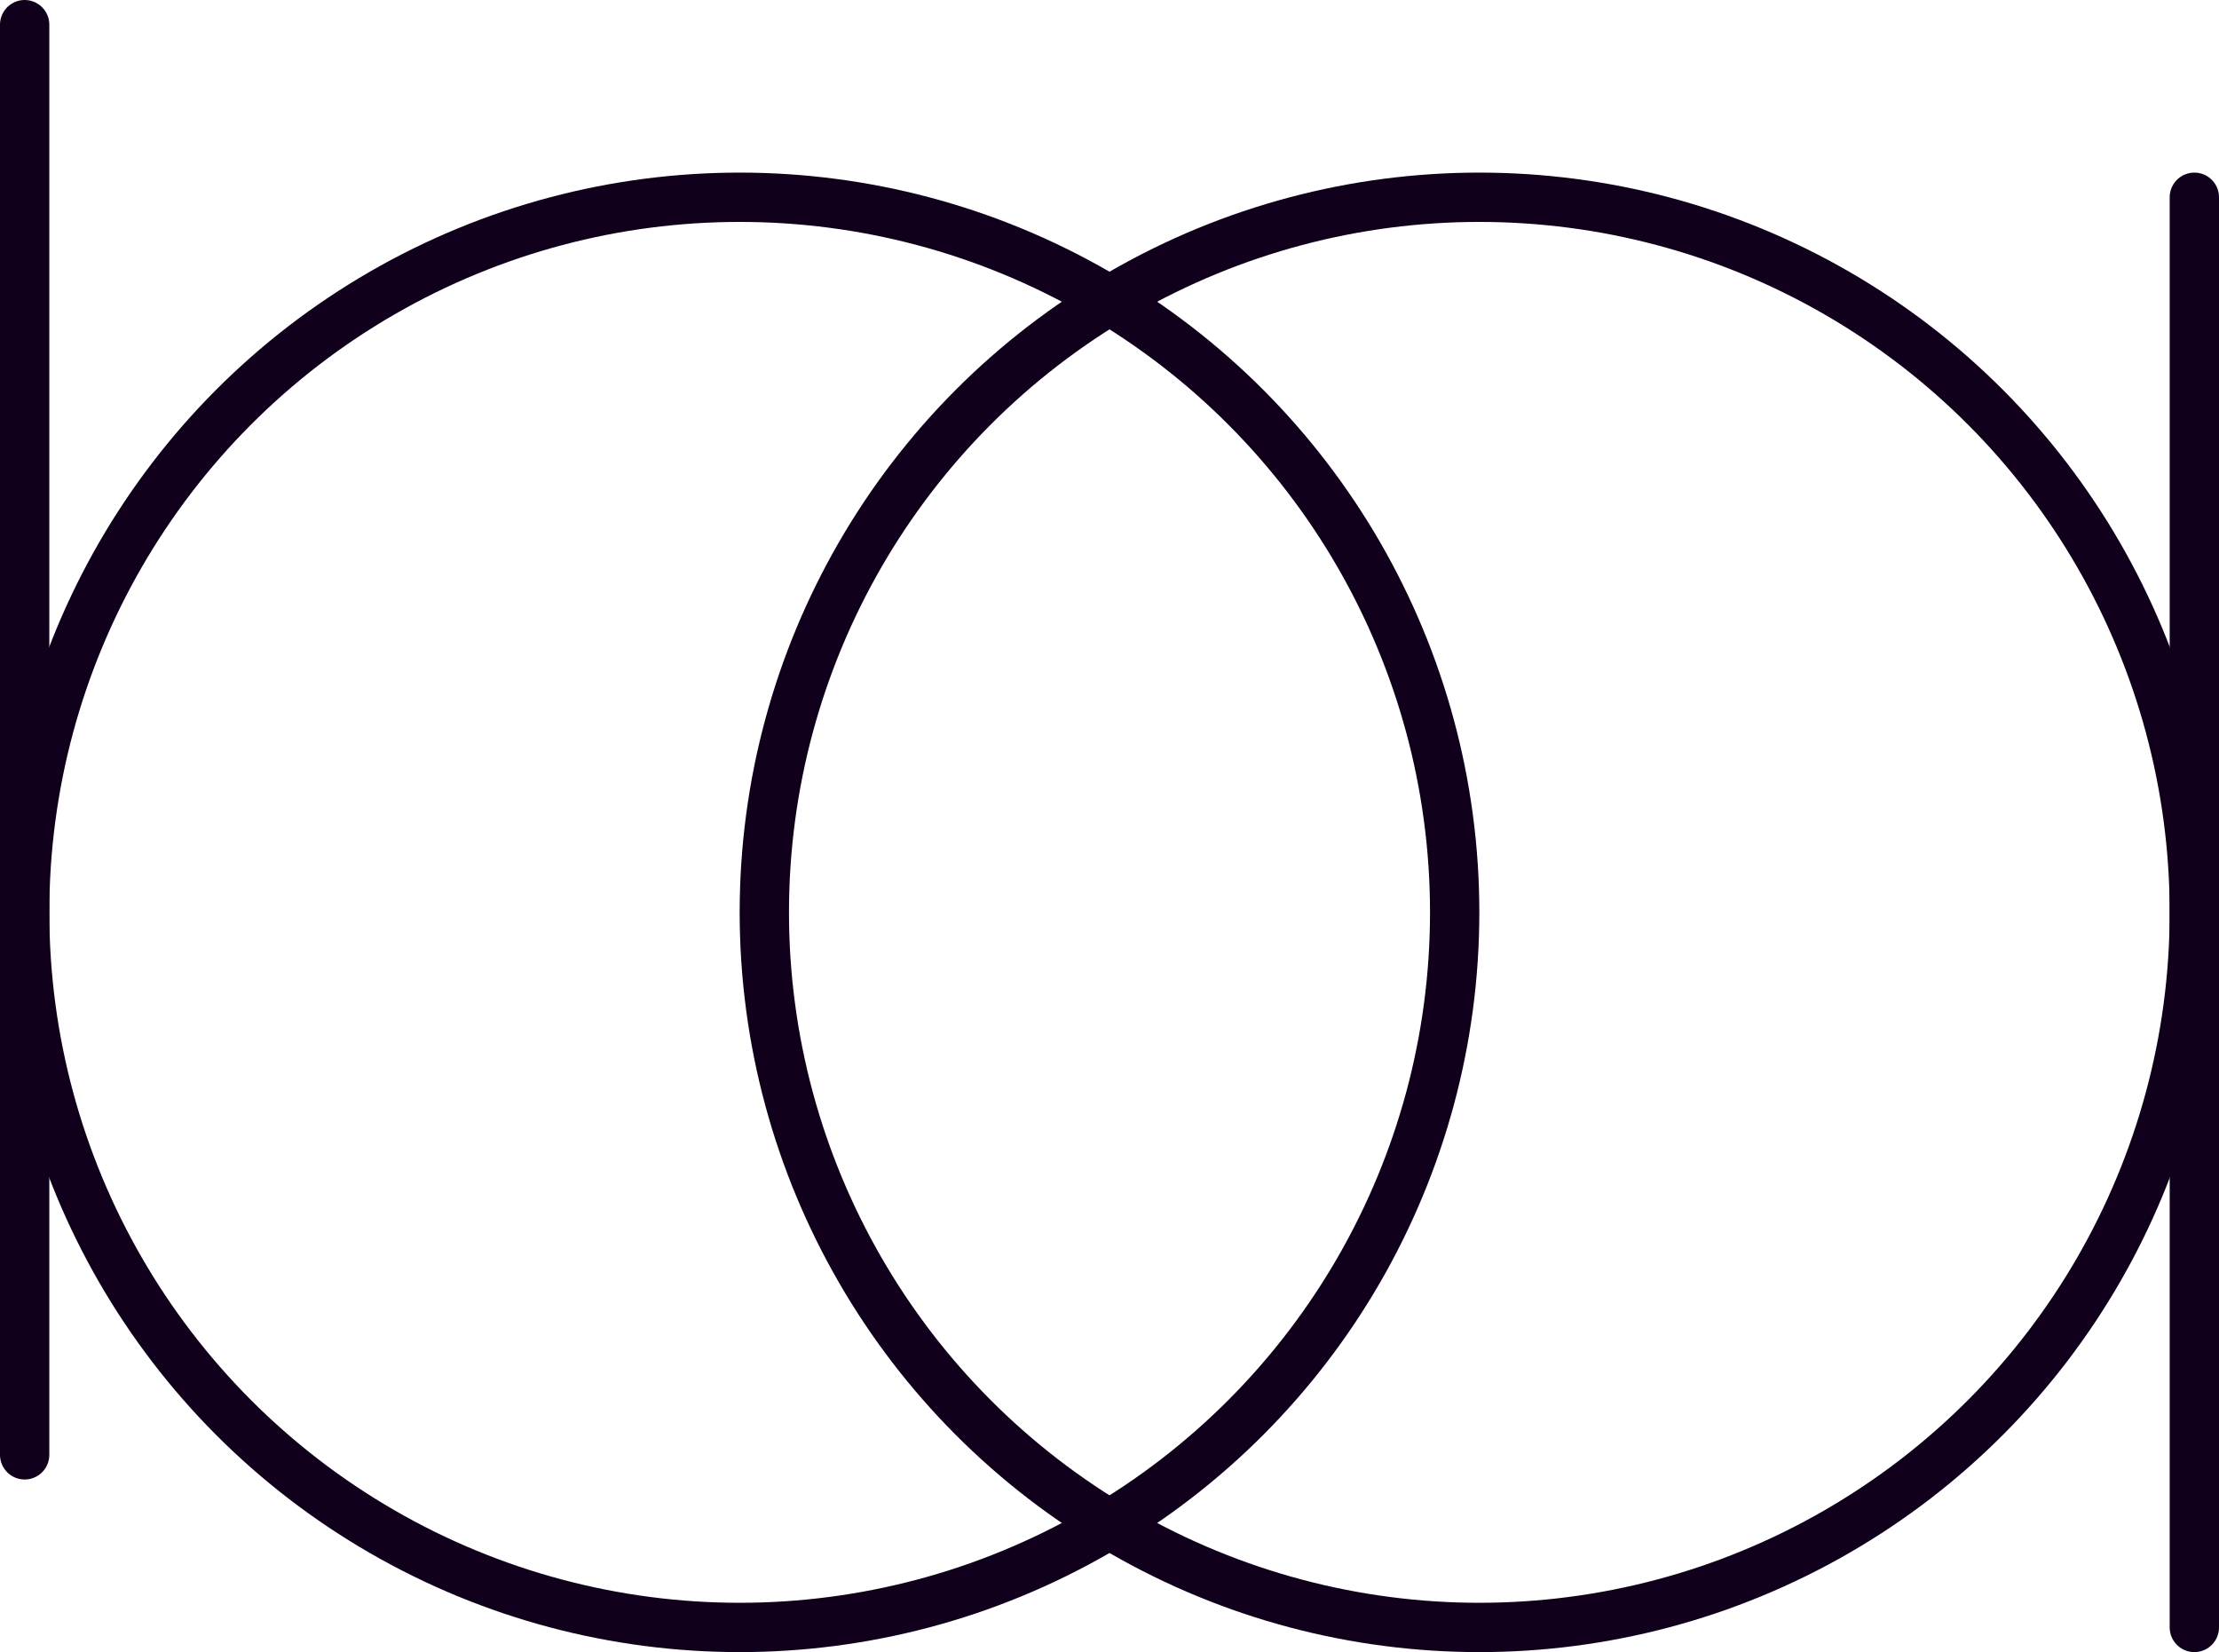 <svg width="90" height="67" viewBox="0 0 90 67" fill="none" xmlns="http://www.w3.org/2000/svg">
<circle cx="30" cy="37" r="29" stroke="#10001B" stroke-width="2"/>
<circle cx="60" cy="37" r="29" stroke="#10001B" stroke-width="2"/>
<line x1="89" y1="66" x2="89" y2="8" stroke="#10001B" stroke-width="2" stroke-linecap="round"/>
<line x1="1" y1="59" x2="1" y2="1" stroke="#10001B" stroke-width="2" stroke-linecap="round"/>
</svg>
